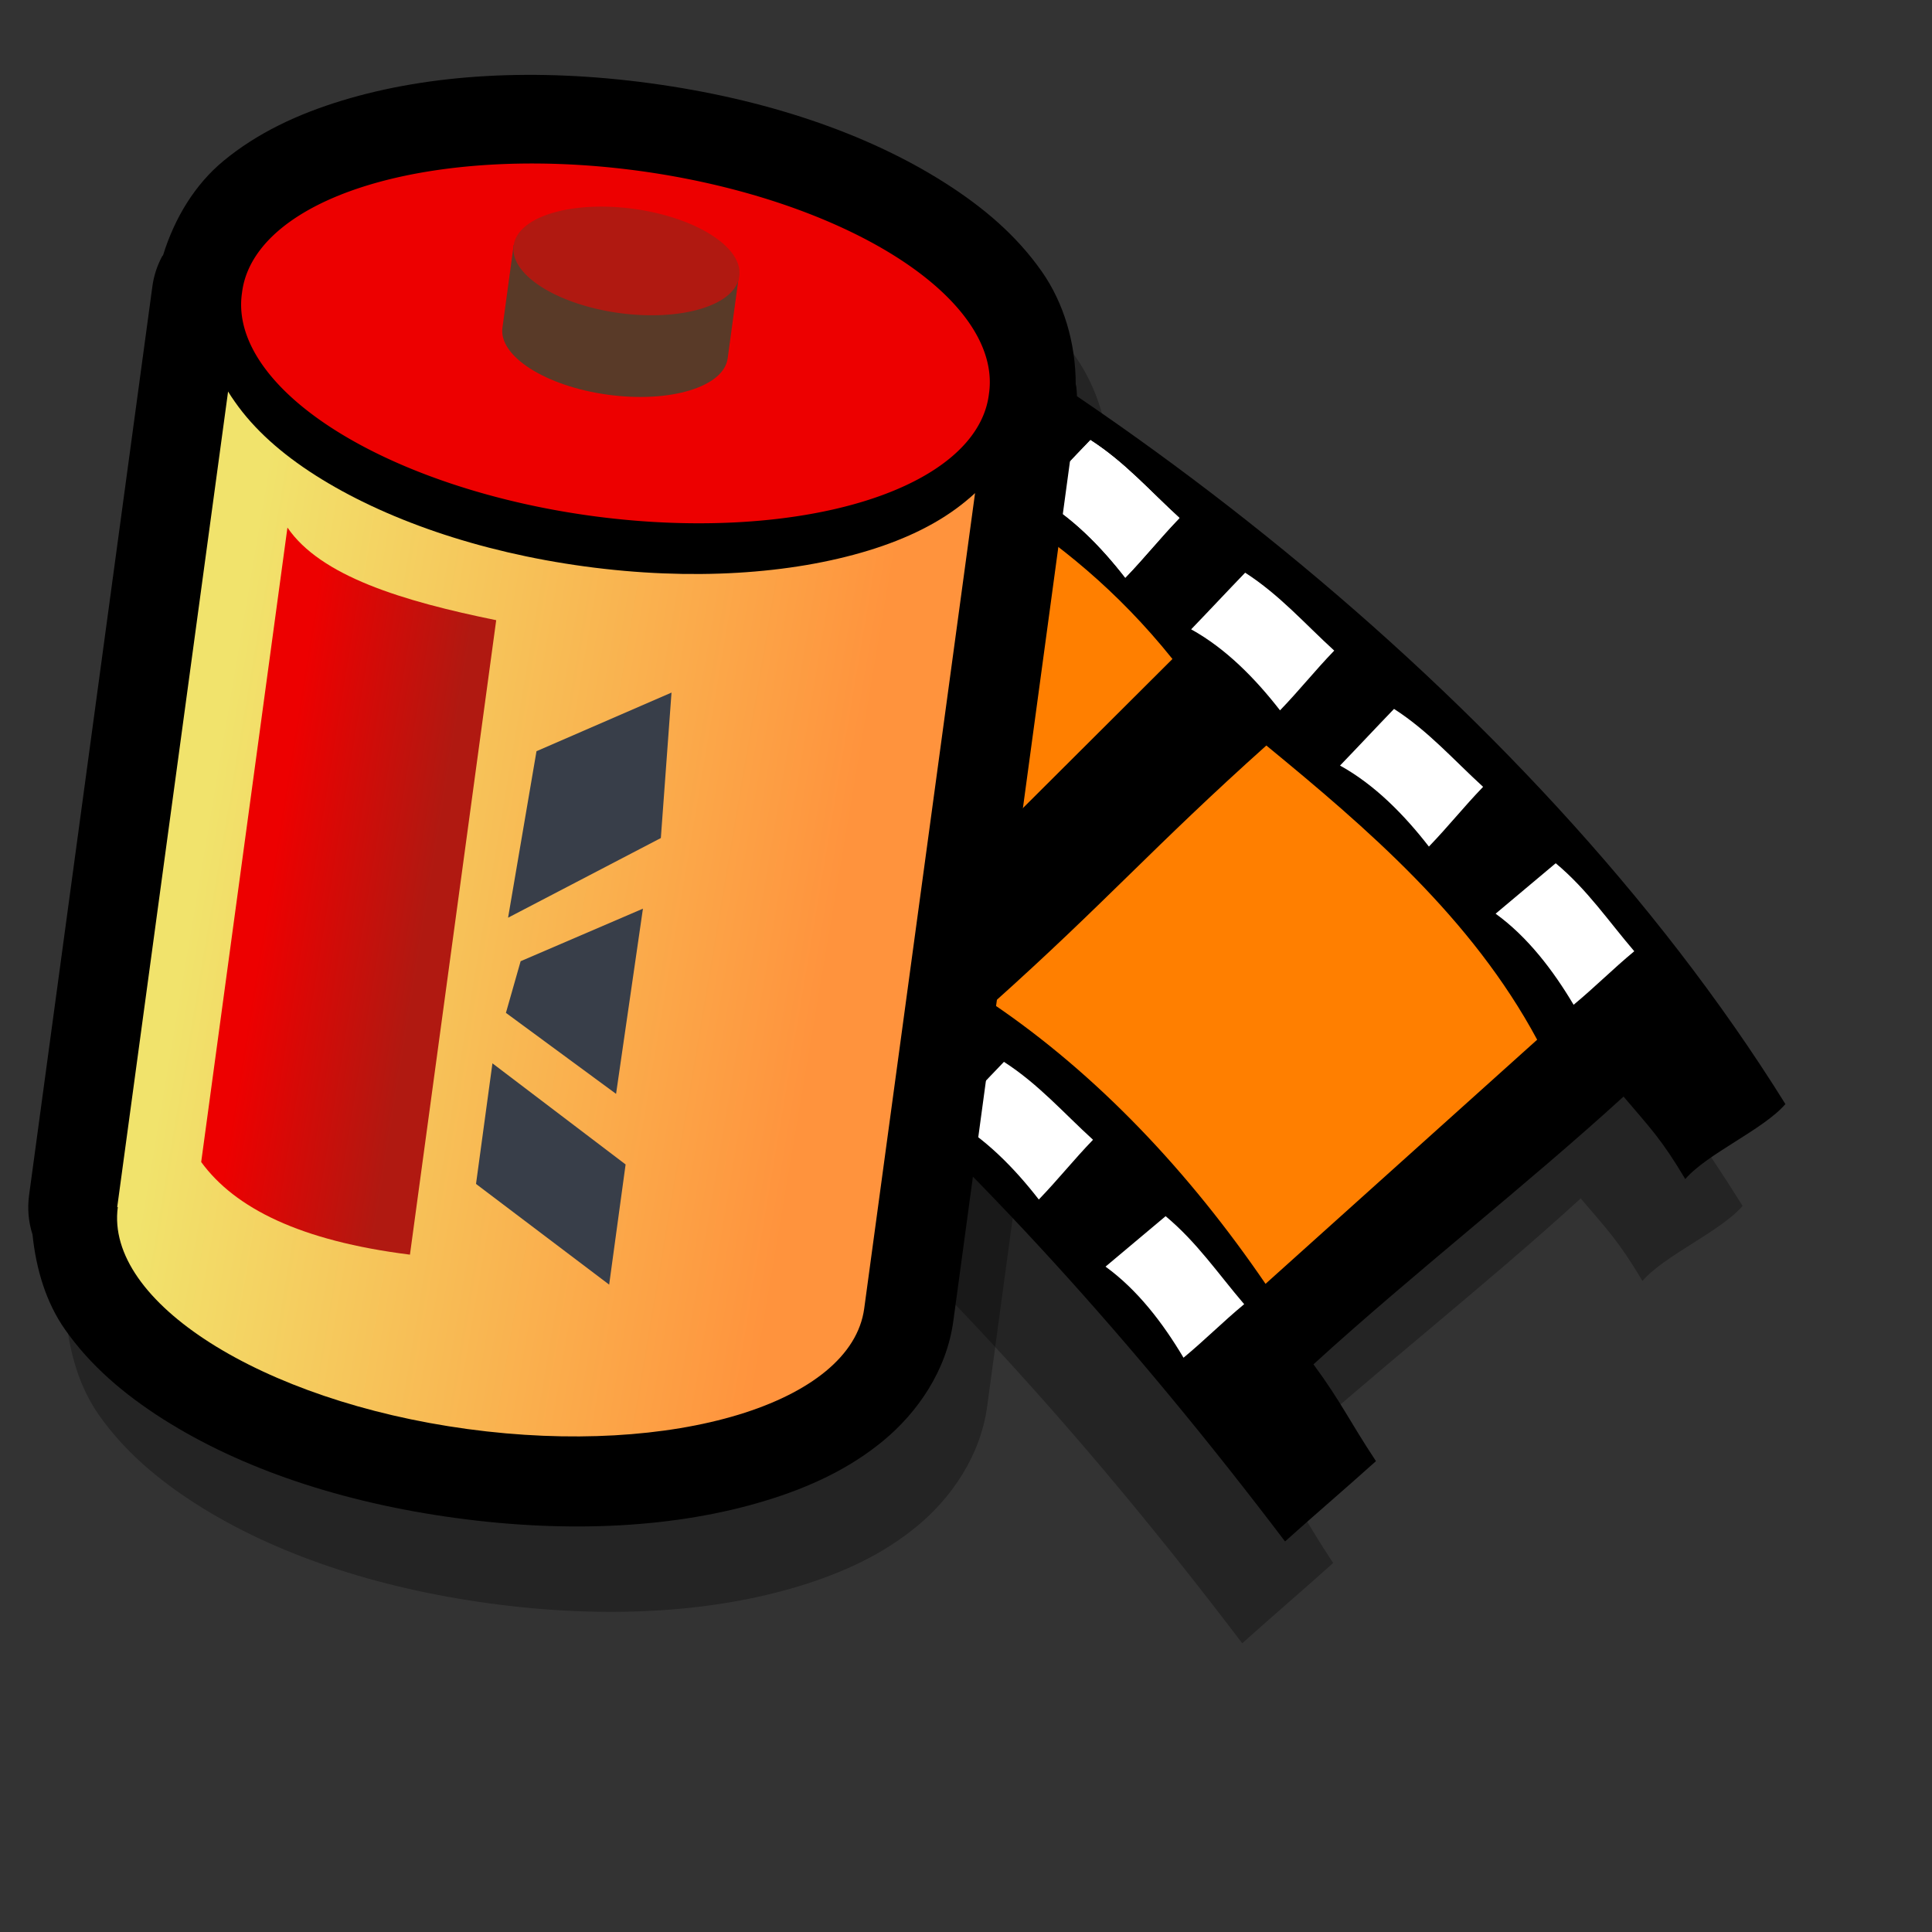<?xml version="1.0" encoding="UTF-8" standalone="no"?>
<!-- Created with Sodipodi ("http://www.sodipodi.com/") -->
<svg
   xmlns:dc="http://purl.org/dc/elements/1.1/"
   xmlns:cc="http://creativecommons.org/ns#"
   xmlns:rdf="http://www.w3.org/1999/02/22-rdf-syntax-ns#"
   xmlns:svg="http://www.w3.org/2000/svg"
   xmlns="http://www.w3.org/2000/svg"
   xmlns:xlink="http://www.w3.org/1999/xlink"
   xmlns:sodipodi="http://sodipodi.sourceforge.net/DTD/sodipodi-0.dtd"
   xmlns:inkscape="http://www.inkscape.org/namespaces/inkscape"
   id="svg604"
   sodipodi:version="0.32"
   width="72pt"
   height="72pt"
   sodipodi:docbase="/home/zeus/.icons/gartoon/scalable/apps/"
   sodipodi:docname="film-roll.svg"
   inkscape:version="0.46+devel"
   inkscape:output_extension="org.inkscape.output.svg.inkscape">
  <rect width="100%" height="100%" fill="#333333" stroke="none"/>
  <defs
     id="defs606">
    <linearGradient
       inkscape:collect="always"
       id="linearGradient3411">
      <stop
         style="stop-color:#ed0000;stop-opacity:1;"
         offset="0"
         id="stop3413" />
      <stop
         style="stop-color:#b01911;stop-opacity:1"
         offset="1"
         id="stop3415" />
    </linearGradient>
    <linearGradient
       inkscape:collect="always"
       id="linearGradient3401">
      <stop
         style="stop-color:#f1e36c;stop-opacity:1"
         offset="0"
         id="stop3403" />
      <stop
         style="stop-color:#ff933d;stop-opacity:1"
         offset="1"
         id="stop3405" />
    </linearGradient>
    <linearGradient
       inkscape:collect="always"
       xlink:href="#linearGradient3401"
       id="linearGradient3407"
       x1="10.02"
       y1="47.637"
       x2="41.66"
       y2="48.644"
       gradientUnits="userSpaceOnUse"
       gradientTransform="matrix(0.991,0.135,-0.135,0.991,6.408,-5.901)" />
    <linearGradient
       inkscape:collect="always"
       xlink:href="#linearGradient3411"
       id="linearGradient3417"
       x1="13.548"
       y1="43.016"
       x2="21.379"
       y2="44.278"
       gradientUnits="userSpaceOnUse" />
  </defs>
  <sodipodi:namedview
     id="base"
     showgrid="false"
     inkscape:zoom="4.0226519"
     inkscape:cx="25.470551"
     inkscape:cy="45.694266"
     inkscape:window-width="691"
     inkscape:window-height="724"
     inkscape:window-x="0"
     inkscape:window-y="1"
     inkscape:current-layer="svg604" />
  <path
     transform="matrix(0.914,0.124,-0.124,0.914,13.782,-5.91)"
     d="m 23.812,12.406 c -6.201,0 -11.829,1.083 -16.344,3.156 -2.257,1.037 -4.288,2.336 -5.906,4.094 -1.32,1.433 -2.18,3.359 -2.531,5.469 -0.01,0.01 -0.021,0.021 -0.031,0.031 -0.212,0.559 -0.318,1.152 -0.312,1.75 l 0,49.375 c 0.002,0.714 0.162,1.418 0.469,2.062 0.446,1.843 1.225,3.53 2.406,4.812 1.619,1.758 3.649,3.057 5.906,4.094 4.515,2.074 10.142,3.156 16.344,3.156 6.201,0 11.854,-1.084 16.375,-3.156 2.26,-1.036 4.253,-2.306 5.875,-4.062 1.622,-1.757 2.875,-4.198 2.875,-6.906 l 0,-49.375 c 0.005,-0.054 -0.005,-0.068 0,-0.156 0.007,-0.123 0,-0.026 0,-0.219 0,-0.034 -0.031,-0.06 -0.031,-0.094 -0.01,-0.042 -0.02,-0.083 -0.031,-0.125 -0.027,-0.285 -0.079,-0.568 -0.156,-0.844 -0.01,-0.021 -0.021,-0.042 -0.031,-0.062 -0.3,-2.23 -1.243,-4.284 -2.625,-5.781 -1.622,-1.757 -3.615,-3.027 -5.875,-4.062 -4.521,-2.072 -10.174,-3.156 -16.375,-3.156 z"
     id="path3409"
     style="opacity:1;color:#000000;fill:#000000;fill-opacity:0.294;fill-rule:evenodd;stroke:none;stroke-width:3;marker:none;marker-start:none;marker-mid:none;marker-end:none;visibility:visible;display:inline;overflow:visible;enable-background:accumulate"
     inkscape:original="M 23.8125 17.21875 C 12.605391 17.21875 3.53125 21.388594 3.53125 26.53125 C 3.53125 26.651781 3.5213472 26.786825 3.53125 26.90625 L 3.5 26.90625 L 3.5 76.28125 L 3.53125 76.28125 C 3.53125 81.423906 12.605391 85.59375 23.8125 85.59375 C 35.019609 85.59375 44.125 81.423907 44.125 76.28125 L 44.125 26.90625 L 44.09375 26.90625 C 44.103678 26.786671 44.125 26.651937 44.125 26.53125 C 44.125 21.388594 35.019609 17.21875 23.8125 17.21875 z "
     inkscape:radius="4.8203926"
     sodipodi:type="inkscape:offset" />
  <g
     id="g3380"
     transform="matrix(0.744,0.544,-0.544,0.744,39.683,-12.683)">
    <path
       sodipodi:nodetypes="ccccccccccccc"
       id="path684"
       d="m 7.082,62.017 c 0.322,-1.377 -0.123,-5.195 0.199,-6.572 2.237,0.029 3.967,-0.548 6.204,-0.52 1.481,-8.316 2.262,-13.052 3.743,-21.368 -2.425,-0.512 -4.358,0.241 -6.6,1.135 0.439,-1.957 0.772,-4.889 1.211,-6.846 20.397,-4.195 51.142,-4.191 75.738,5.706 -0.148,1.824 -1.823,4.626 -1.972,6.45 -2.34,-0.995 -3.156,-1.105 -5.311,-1.626 -1.406,6.965 -3.568,14.555 -4.974,21.52 2.426,0.764 3.312,1.302 5.8,2.224 -0.512,2.429 -0.889,3.959 -1.401,6.388 -25.859,-7.73 -48.589,-10.046 -72.636,-6.491 z"
       style="font-size:12px;fill:#000000;fill-opacity:0.294;fill-rule:evenodd;stroke-width:1pt" />
    <g
       id="g3355">
      <path
         style="font-size:12px;fill-rule:evenodd;stroke-width:1pt"
         d="m 5.705,56.222 c 0.322,-1.377 -0.123,-5.195 0.199,-6.572 2.237,0.029 3.967,-0.548 6.204,-0.52 1.481,-8.316 2.262,-13.052 3.743,-21.368 -2.425,-0.512 -4.358,0.241 -6.6,1.135 0.439,-1.957 0.772,-4.889 1.211,-6.846 20.397,-4.195 51.142,-4.191 75.738,5.706 -0.148,1.824 -1.823,4.626 -1.972,6.45 -2.34,-0.995 -3.156,-1.105 -5.311,-1.626 -1.406,6.965 -3.568,14.555 -4.974,21.52 2.426,0.764 3.312,1.302 5.8,2.224 -0.512,2.429 -0.889,3.959 -1.401,6.388 -25.859,-7.73 -48.589,-10.046 -72.636,-6.491 z"
         id="path559"
         sodipodi:nodetypes="ccccccccccccc" />
      <path
         style="font-size:12px;fill:#ff7f00;fill-opacity:1;fill-rule:evenodd;stroke-width:1pt"
         d="M 73.348,32.855 C 66.62,29.636 59.195,29.065 52.2,28.669 50.498,36.681 50.204,40.602 48.501,48.614 55.337,48.369 62.417,49.688 69.295,52.123"
         id="path560"
         sodipodi:nodetypes="cccc" />
      <path
         style="font-size:12px;fill:#ff7f00;fill-opacity:1;fill-rule:evenodd;stroke-width:1pt"
         d="M 45.361,27.892 C 36.197,25.417 28.953,27.184 22.141,28.194 20.438,36.206 20.978,39 19.275,47.012 26.713,46.212 35.383,45.778 42.278,47.554"
         id="path561"
         sodipodi:nodetypes="cccc" />
      <path
         style="font-size:12px;fill:#ffffff;fill-rule:evenodd;stroke-width:1pt"
         d="m 73.823,30.175 c 0.374,-1.487 0.562,-2.773 0.936,-4.26 -2.098,-0.494 -4.009,-1.189 -6.219,-1.33 -0.374,1.487 -0.636,2.621 -1.01,4.108 2.137,-0.01 4.308,0.635 6.293,1.482 z"
         id="path563"
         sodipodi:nodetypes="ccccc" />
      <path
         style="font-size:12px;fill:#ffffff;fill-rule:evenodd;stroke-width:1pt"
         d="m 62.491,27.895 c 0.207,-1.515 0.251,-2.809 0.458,-4.325 -2.149,-0.233 -4.134,-0.687 -6.356,-0.557 -0.207,1.515 -0.341,2.668 -0.548,4.184 2.131,-0.271 4.37,0.103 6.446,0.698 z"
         id="path564"
         sodipodi:nodetypes="ccccc" />
      <path
         style="font-size:12px;fill:#ffffff;fill-rule:evenodd;stroke-width:1pt"
         d="m 51.677,26.704 c 0.207,-1.515 0.251,-2.809 0.458,-4.325 -2.149,-0.233 -4.134,-0.687 -6.356,-0.557 -0.207,1.515 -0.341,2.668 -0.548,4.184 2.131,-0.271 4.37,0.103 6.446,0.698 z"
         id="path565"
         sodipodi:nodetypes="ccccc" />
      <path
         style="font-size:12px;fill:#ffffff;fill-rule:evenodd;stroke-width:1pt"
         d="m 40.723,25.856 c 0.207,-1.515 0.251,-2.809 0.458,-4.325 -2.149,-0.233 -4.134,-0.687 -6.356,-0.557 -0.207,1.515 -0.341,2.668 -0.548,4.184 2.131,-0.271 4.37,0.103 6.446,0.698 z"
         id="path566"
         sodipodi:nodetypes="ccccc" />
      <path
         style="font-size:12px;fill:#ffffff;fill-rule:evenodd;stroke-width:1pt"
         d="m 40.723,25.856 c 0.207,-1.515 0.251,-2.809 0.458,-4.325 -2.149,-0.233 -4.134,-0.687 -6.356,-0.557 -0.207,1.515 -0.341,2.668 -0.548,4.184 2.131,-0.271 4.37,0.103 6.446,0.698 z"
         id="path567"
         sodipodi:nodetypes="ccccc" />
      <path
         style="font-size:12px;fill:#ffffff;fill-rule:evenodd;stroke-width:1pt"
         d="m 29.938,26.141 c 0.207,-1.515 0.251,-2.809 0.458,-4.325 -2.149,-0.233 -4.134,-0.687 -6.356,-0.557 -0.207,1.515 -0.341,2.668 -0.548,4.184 2.131,-0.271 4.37,0.103 6.446,0.698 z"
         id="path568"
         sodipodi:nodetypes="ccccc" />
      <path
         style="font-size:12px;fill:#ffffff;fill-rule:evenodd;stroke-width:1pt"
         d="m 68.077,57.948 c 0.374,-1.487 0.562,-2.773 0.936,-4.26 -2.098,-0.494 -4.009,-1.189 -6.219,-1.33 -0.374,1.487 -0.636,2.621 -1.01,4.108 2.137,-0.01 4.308,0.635 6.293,1.482 z"
         id="path569"
         sodipodi:nodetypes="ccccc" />
      <path
         style="font-size:12px;fill:#ffffff;fill-rule:evenodd;stroke-width:1pt"
         d="m 56.745,55.668 c 0.207,-1.515 0.251,-2.809 0.458,-4.325 -2.149,-0.233 -4.134,-0.687 -6.356,-0.557 -0.207,1.515 -0.341,2.668 -0.548,4.184 2.131,-0.271 4.37,0.103 6.446,0.698 z"
         id="path570"
         sodipodi:nodetypes="ccccc" />
      <path
         style="font-size:12px;fill:#ffffff;fill-rule:evenodd;stroke-width:1pt"
         d="m 45.931,54.476 c 0.207,-1.515 0.251,-2.809 0.458,-4.325 -2.149,-0.233 -4.134,-0.687 -6.356,-0.557 -0.207,1.515 -0.341,2.668 -0.548,4.184 2.131,-0.271 4.37,0.103 6.446,0.698 z"
         id="path571"
         sodipodi:nodetypes="ccccc" />
      <path
         style="font-size:12px;fill:#ffffff;fill-rule:evenodd;stroke-width:1pt"
         d="m 34.977,53.628 c 0.207,-1.515 0.251,-2.809 0.458,-4.325 -2.149,-0.233 -4.134,-0.687 -6.356,-0.557 -0.207,1.515 -0.341,2.668 -0.548,4.184 2.131,-0.271 4.37,0.103 6.446,0.698 z"
         id="path572"
         sodipodi:nodetypes="ccccc" />
      <path
         style="font-size:12px;fill:#ffffff;fill-rule:evenodd;stroke-width:1pt"
         d="m 24.192,53.914 c 0.207,-1.515 0.251,-2.809 0.458,-4.325 -2.149,-0.233 -4.134,-0.687 -6.356,-0.557 -0.207,1.515 -0.341,2.668 -0.548,4.184 2.131,-0.271 4.37,0.103 6.446,0.698 z"
         id="path573"
         sodipodi:nodetypes="ccccc" />
    </g>
  </g>
  <path
     sodipodi:type="inkscape:offset"
     inkscape:radius="4.8203926"
     inkscape:original="M 23.8125 17.21875 C 12.605391 17.21875 3.53125 21.388594 3.53125 26.53125 C 3.53125 26.651781 3.5213472 26.786825 3.53125 26.90625 L 3.5 26.90625 L 3.5 76.28125 L 3.53125 76.28125 C 3.53125 81.423906 12.605391 85.59375 23.8125 85.59375 C 35.019609 85.59375 44.125 81.423907 44.125 76.28125 L 44.125 26.90625 L 44.09375 26.90625 C 44.103678 26.786671 44.125 26.651937 44.125 26.53125 C 44.125 21.388594 35.019609 17.21875 23.8125 17.21875 z "
     style="opacity:1;color:#000000;fill:#000000;fill-opacity:1;fill-rule:evenodd;stroke:none;stroke-width:3;marker:none;marker-start:none;marker-mid:none;marker-end:none;visibility:visible;display:inline;overflow:visible;enable-background:accumulate"
     id="path3353"
     d="m 23.812,12.406 c -6.201,0 -11.829,1.083 -16.344,3.156 -2.257,1.037 -4.288,2.336 -5.906,4.094 -1.32,1.433 -2.18,3.359 -2.531,5.469 -0.01,0.01 -0.021,0.021 -0.031,0.031 -0.212,0.559 -0.318,1.152 -0.312,1.75 l 0,49.375 c 0.002,0.714 0.162,1.418 0.469,2.062 0.446,1.843 1.225,3.53 2.406,4.812 1.619,1.758 3.649,3.057 5.906,4.094 4.515,2.074 10.142,3.156 16.344,3.156 6.201,0 11.854,-1.084 16.375,-3.156 2.26,-1.036 4.253,-2.306 5.875,-4.062 1.622,-1.757 2.875,-4.198 2.875,-6.906 l 0,-49.375 c 0.005,-0.054 -0.005,-0.068 0,-0.156 0.007,-0.123 0,-0.026 0,-0.219 0,-0.034 -0.031,-0.06 -0.031,-0.094 -0.01,-0.042 -0.02,-0.083 -0.031,-0.125 -0.027,-0.285 -0.079,-0.568 -0.156,-0.844 -0.01,-0.021 -0.021,-0.042 -0.031,-0.062 -0.3,-2.23 -1.243,-4.284 -2.625,-5.781 -1.622,-1.757 -3.615,-3.027 -5.875,-4.062 -4.521,-2.072 -10.174,-3.156 -16.375,-3.156 z"
     transform="matrix(0.914,0.124,-0.124,0.914,12.101,-10.153)" />
  <path
     style="opacity:1;color:#000000;fill:url(#linearGradient3407);fill-opacity:1;fill-rule:evenodd;stroke:none;stroke-width:3;marker:none;marker-start:none;marker-mid:none;marker-end:none;visibility:visible;display:inline;overflow:visible;enable-background:accumulate"
     d="m 11.333,19.457 -5.508,40.52 0.029,0.004 c -0.639,4.699 7.134,9.635 17.373,11.027 10.239,1.392 19.076,-1.287 19.715,-5.986 l 5.508,-40.52 c -0.149,0.142 -0.302,0.27 -0.462,0.402 -1.282,1.061 -2.921,1.867 -4.841,2.453 -3.839,1.172 -8.794,1.509 -14.094,0.788 -5.3,-0.72 -9.986,-2.368 -13.372,-4.522 -1.693,-1.077 -3.058,-2.292 -4.01,-3.657 -0.119,-0.171 -0.232,-0.335 -0.338,-0.511 z"
     id="path3331"
     sodipodi:nodetypes="cccsccsssssc" />
  <path
     sodipodi:type="arc"
     style="opacity:1;color:#000000;fill:#ed0000;fill-opacity:1;fill-rule:evenodd;stroke:none;stroke-width:3;marker:none;marker-start:none;marker-mid:none;marker-end:none;visibility:visible;display:inline;overflow:visible;enable-background:accumulate"
     id="path3327"
     sodipodi:cx="25.751953"
     sodipodi:cy="31.640625"
     sodipodi:rx="20.302734"
     sodipodi:ry="9.3164062"
     d="m 46.055,31.641 a 20.303,9.316 0 1 1 -40.605,0 20.303,9.316 0 1 1 40.605,0 z"
     transform="matrix(0.914,0.124,-0.124,0.914,10.968,-15.05)" />
  <path
     style="opacity:1;color:#000000;fill:#593a28;fill-opacity:1;fill-rule:evenodd;stroke:none;stroke-width:3;marker:none;marker-start:none;marker-mid:none;marker-end:none;visibility:visible;display:inline;overflow:visible;enable-background:accumulate"
     d="m 25.525,12.173 -0.559,4.111 c -0.193,1.418 2.156,2.91 5.247,3.33 3.091,0.42 5.753,-0.39 5.945,-1.809 l 0.559,-4.111 z"
     id="path3373" />
  <path
     sodipodi:type="arc"
     style="opacity:1;color:#000000;fill:#b01911;fill-opacity:1;fill-rule:evenodd;stroke:none;stroke-width:3;marker:none;marker-start:none;marker-mid:none;marker-end:none;visibility:visible;display:inline;overflow:visible;enable-background:accumulate"
     id="path3375"
     sodipodi:cx="25.751953"
     sodipodi:cy="31.640625"
     sodipodi:rx="20.302734"
     sodipodi:ry="9.3164062"
     d="m 46.055,31.641 a 20.303,9.316 0 1 1 -40.605,0 20.303,9.316 0 1 1 40.605,0 z"
     transform="matrix(0.276,3.7493538e-2,-3.7493538e-2,0.276,25.207,3.268)" />
  <path
     style="color:#000000;fill:url(#linearGradient3417);fill-opacity:1;fill-rule:evenodd;stroke:none;stroke-width:3;marker:none;marker-start:none;marker-mid:none;marker-end:none;visibility:visible;display:inline;overflow:visible;enable-background:accumulate"
     d="m 14.283,26.214 c 1.647,2.416 5.713,3.654 10.373,4.603 l -4.286,31.526 c -5.443,-0.682 -8.695,-2.305 -10.373,-4.603 z"
     id="rect3398"
     sodipodi:nodetypes="ccccc" />
  <path
     style="opacity:1;color:#000000;fill:#383e49;fill-opacity:1;fill-rule:evenodd;stroke:none;stroke-width:3;marker:none;marker-start:none;marker-mid:none;marker-end:none;visibility:visible;display:inline;overflow:visible;enable-background:accumulate"
     d="m 30.269,63.832 -6.616,-5.003 0.816,-5.993 6.617,5.025 z"
     id="path3423"
     sodipodi:nodetypes="ccccc" />
  <path
     style="opacity:1;color:#000000;fill:#383e49;fill-opacity:1;fill-rule:evenodd;stroke:none;stroke-width:3;marker:none;marker-start:none;marker-mid:none;marker-end:none;visibility:visible;display:inline;overflow:visible;enable-background:accumulate"
     d="m 25.139,50.329 5.473,4.025 1.335,-9.203 -6.077,2.611 z"
     id="path3425"
     sodipodi:nodetypes="ccccc" />
  <path
     style="opacity:1;color:#000000;fill:#383e49;fill-opacity:1;fill-rule:evenodd;stroke:none;stroke-width:3;marker:none;marker-start:none;marker-mid:none;marker-end:none;visibility:visible;display:inline;overflow:visible;enable-background:accumulate"
     d="m 25.246,45.6 7.591,-3.958 0.53,-7.228 -6.709,2.913 z"
     id="path3427"
     sodipodi:nodetypes="ccccc" />
</svg>
